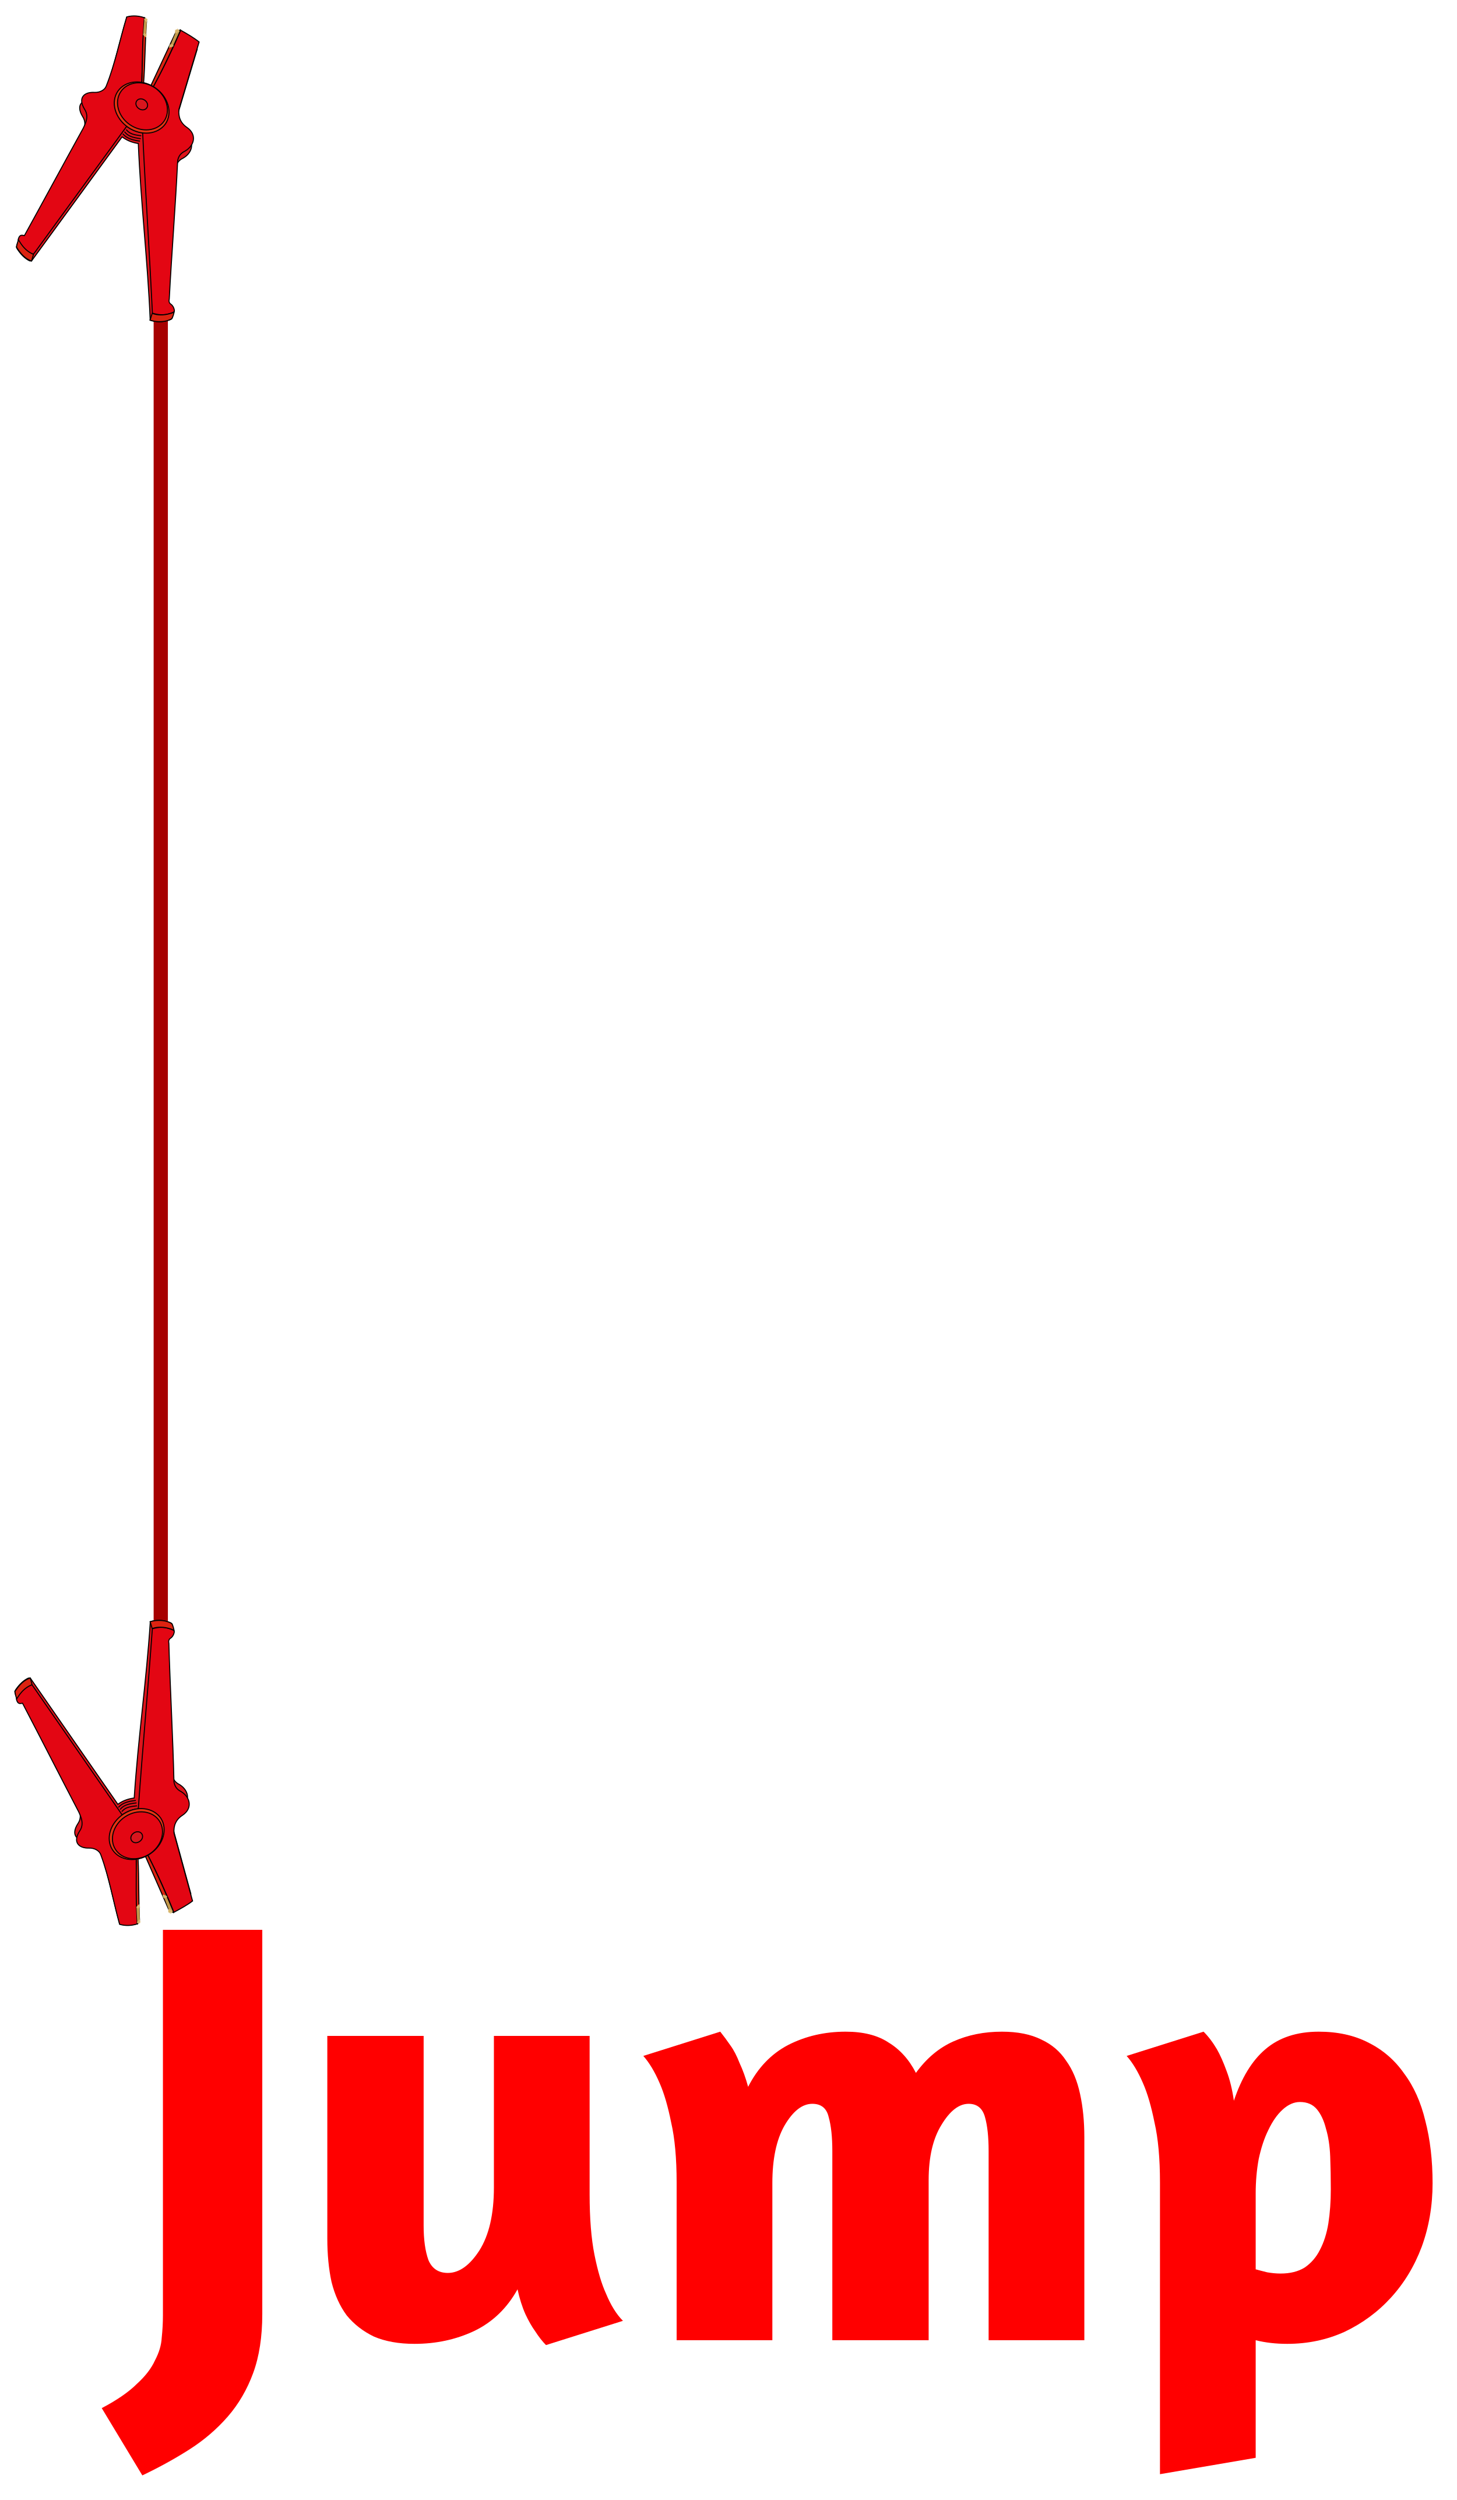 <svg width="716" height="1228" viewBox="0 0 716 1228" fill="none" xmlns="http://www.w3.org/2000/svg">
<g filter="url(#filter0_d_108_73)">
<path d="M118.891 1126.79C118.891 1137.91 117.402 1147.54 114.425 1155.68C111.448 1163.81 107.28 1170.96 101.922 1177.12C96.563 1183.27 90.311 1188.63 83.167 1193.2C76.022 1197.76 68.282 1202.03 59.946 1206L40 1172.95C47.542 1168.98 53.297 1165.01 57.267 1161.04C61.434 1157.26 64.412 1153.39 66.198 1149.42C68.182 1145.65 69.274 1141.98 69.472 1138.4C69.869 1134.63 70.068 1130.96 70.068 1127.39V938H118.891V1126.79Z" fill="#FF0000"/>
<path d="M232.715 990.111H279.752V1067.83C279.752 1079.74 280.545 1089.67 282.133 1097.61C283.721 1105.55 285.606 1111.9 287.789 1116.67C290.171 1122.42 292.95 1126.89 296.125 1130.07L258.317 1141.98C256.531 1140.19 254.745 1137.91 252.958 1135.13C251.371 1132.95 249.783 1130.17 248.195 1126.79C246.608 1123.22 245.317 1119.15 244.325 1114.58C239.165 1123.91 232.02 1130.76 222.891 1135.13C213.96 1139.3 204.235 1141.38 193.716 1141.38C185.976 1141.38 179.327 1140.19 173.77 1137.81C168.411 1135.23 163.946 1131.75 160.373 1127.39C157 1122.82 154.519 1117.36 152.931 1111.01C151.542 1104.66 150.847 1097.51 150.847 1089.57V990.111H198.182V1083.32C198.182 1090.26 198.975 1095.92 200.563 1100.29C202.349 1104.46 205.525 1106.54 210.09 1106.54C215.647 1106.54 220.807 1102.87 225.57 1095.52C230.333 1087.98 232.715 1077.66 232.715 1064.56V990.111Z" fill="#FF0000"/>
<path d="M475.829 1139.6V1046.69C475.829 1039.74 475.234 1034.18 474.043 1030.01C472.852 1025.65 470.173 1023.46 466.005 1023.46C461.242 1023.46 456.777 1026.94 452.609 1033.88C448.441 1040.63 446.357 1049.67 446.357 1060.98V1139.6H399.023V1046.69C399.023 1039.74 398.427 1034.18 397.236 1030.01C396.244 1025.65 393.565 1023.46 389.198 1023.46C384.237 1023.46 379.672 1027.04 375.504 1034.18C371.535 1041.13 369.55 1050.56 369.55 1062.47V1139.6H322.513V1062.17C322.513 1050.26 321.62 1040.44 319.834 1032.69C318.246 1024.75 316.361 1018.3 314.178 1013.34C311.796 1007.78 309.117 1003.31 306.14 999.938L343.948 988.027C345.536 990.012 347.223 992.295 349.009 994.876C350.597 997.059 352.085 999.938 353.474 1003.51C355.062 1006.89 356.451 1010.76 357.642 1015.12C362.405 1005.79 368.955 998.945 377.29 994.578C385.824 990.21 395.252 988.027 405.572 988.027C414.305 988.027 421.35 989.813 426.709 993.387C432.266 996.761 436.731 1001.72 440.105 1008.28C445.265 1001.13 451.418 995.967 458.563 992.791C465.708 989.615 473.646 988.027 482.379 988.027C490.119 988.027 496.569 989.317 501.729 991.898C506.89 994.28 510.958 997.754 513.935 1002.32C517.111 1006.69 519.393 1012.15 520.782 1018.7C522.172 1025.05 522.866 1032.1 522.866 1039.84V1139.6H475.829Z" fill="#FF0000"/>
<path d="M560.035 1205.4V1062.17C560.035 1050.26 559.141 1040.44 557.355 1032.69C555.768 1024.75 553.882 1018.3 551.699 1013.34C549.317 1007.78 546.638 1003.31 543.661 999.938L581.469 988.027C583.851 990.409 586.034 993.287 588.018 996.662C589.606 999.441 591.194 1003.01 592.782 1007.38C594.369 1011.55 595.56 1016.41 596.354 1021.97C600.125 1010.66 605.285 1002.22 611.835 996.662C618.582 990.905 627.315 988.027 638.032 988.027C647.36 988.027 655.497 989.813 662.444 993.387C669.589 996.96 675.443 1002.02 680.008 1008.57C684.771 1014.93 688.244 1022.67 690.428 1031.8C692.809 1040.93 694 1051.16 694 1062.47C694 1073.59 692.214 1084.01 688.641 1093.74C685.069 1103.27 680.008 1111.6 673.459 1118.75C667.108 1125.7 659.566 1131.26 650.833 1135.43C642.101 1139.4 632.674 1141.38 622.552 1141.38C616.995 1141.38 611.835 1140.79 607.071 1139.6V1197.36L560.035 1205.4ZM628.803 1022.57C625.826 1022.57 622.949 1023.86 620.17 1026.44C617.59 1028.82 615.308 1032.1 613.323 1036.27C611.338 1040.24 609.751 1045 608.56 1050.56C607.567 1055.92 607.071 1061.58 607.071 1067.53V1104.76C608.461 1105.15 610.346 1105.65 612.728 1106.24C615.109 1106.64 617.292 1106.84 619.277 1106.84C624.04 1106.84 628.01 1105.85 631.185 1103.86C634.361 1101.68 636.841 1098.8 638.628 1095.23C640.612 1091.45 642.002 1087.09 642.795 1082.12C643.589 1076.96 643.986 1071.4 643.986 1065.45C643.986 1059.89 643.887 1054.53 643.689 1049.37C643.49 1044.21 642.795 1039.64 641.605 1035.67C640.612 1031.7 639.124 1028.52 637.139 1026.14C635.154 1023.76 632.376 1022.57 628.803 1022.57Z" fill="#FF0000"/>
</g>
<path d="M79 804.5V154" stroke="#A70101" stroke-width="7"/>
<path fill-rule="evenodd" clip-rule="evenodd" d="M15.413 825.091C29.93 846.038 43.398 865.373 57.915 886.32C60.165 884.71 62.642 883.668 65.946 883.236C67.88 853.858 71.931 825.969 73.865 796.592C77.441 795.695 79.939 795.788 82.928 796.852C84.224 797.298 84.954 797.539 84.573 798.935C84.263 799.998 83.654 800.825 82.95 801.285C81.842 802.007 82.03 803.175 82.157 803.81C82.793 826.347 84.125 849.292 84.66 871.895C85.071 874.066 86.025 875.308 87.482 876.223C92.655 878.876 94.194 884.758 88.759 888.302C85.638 890.336 84.408 893.29 84.67 896.992C87.723 908.056 90.741 919.286 93.794 930.349C91.409 932.191 88.56 933.762 84.976 935.525C81.205 926.221 76.436 916.706 71.825 908.093C69.019 908.631 67.247 909.213 66.105 910.101C66.099 920.433 67.454 934.612 67.448 944.945C64.94 945.719 62.004 946.055 58.814 945.123C55.695 933.959 52.883 918.865 48.6 907.456C47.887 905.482 45.467 904.191 42.933 904.265C38.032 904.448 34.562 901.546 38.287 895.818C39.674 893.766 40.134 891.171 37.75 886.413C28.532 868.754 19.383 850.762 10.165 833.103C9.631 833.164 9.163 833.326 8.664 833.221C8.064 833.182 7.57 832.643 7.382 831.475C7.189 830.74 7.391 830.608 7.798 829.913C9.658 827.265 11.61 825.419 13.921 824.343C14.989 824.22 14.888 824.286 15.413 825.091Z" fill="#DE131B" stroke="black" stroke-width="0.5" stroke-miterlimit="2.613"/>
<path fill-rule="evenodd" clip-rule="evenodd" d="M16.345 828.5C30.862 849.447 45.511 870.594 60.029 891.541C62.278 889.931 64.654 888.955 67.959 888.522C70.058 859.18 72.763 829.444 74.862 800.102C78.372 799.105 80.871 799.197 83.86 800.261C84.989 800.672 85.921 800.782 85.575 802.011C85.33 803.175 84.687 804.169 83.781 804.759C82.673 805.481 82.861 806.65 82.988 807.284C83.624 829.822 84.956 852.766 85.491 875.37C85.902 877.54 86.856 878.783 88.313 879.698C93.486 882.351 95.025 888.233 89.59 891.777C86.469 893.811 85.239 896.765 85.501 900.467C88.554 911.531 91.573 922.76 94.626 933.824C92.24 935.666 88.989 937.499 85.47 939.363C81.699 930.059 77.136 919.98 72.625 911.301C70.279 912.544 68.542 912.959 66.94 913.143C66.934 923.475 67.519 934.713 67.413 945.111C64.905 945.885 61.969 946.222 58.779 945.289C55.66 934.125 53.714 922.34 49.497 911.031C48.784 909.057 46.364 907.766 43.83 907.84C38.929 908.023 35.459 905.121 39.184 899.393C40.571 897.341 41.031 894.746 38.647 889.989C29.428 872.33 20.28 854.338 11.062 836.679C9.792 836.932 8.79 837.155 8.178 835.116C7.92 834.28 8.02 834.215 8.528 833.453C10.388 830.806 12.34 828.959 14.752 827.817C15.855 827.529 15.719 827.761 16.345 828.5Z" fill="#E30613" stroke="black" stroke-width="0.5" stroke-miterlimit="2.613"/>
<path fill-rule="evenodd" clip-rule="evenodd" d="M60.733 891.081C54.19 895.347 51.743 903.255 55.287 908.691C58.831 914.126 67.054 915.077 73.597 910.811C80.139 906.545 82.587 898.638 79.043 893.202C75.398 887.832 67.276 886.816 60.733 891.081Z" fill="#E63312" stroke="black" stroke-width="0.5" stroke-miterlimit="2.613"/>
<path fill-rule="evenodd" clip-rule="evenodd" d="M61.586 892.39C55.647 896.262 53.506 903.54 56.788 908.573C60.069 913.606 67.592 914.583 73.531 910.71C79.47 906.838 81.611 899.561 78.329 894.528C75.048 889.495 67.525 888.518 61.586 892.39Z" fill="#E30613" stroke="black" stroke-width="0.5" stroke-miterlimit="2.613"/>
<path fill-rule="evenodd" clip-rule="evenodd" d="M65.804 900.399C64.395 901.318 63.878 902.946 64.666 904.154C65.453 905.362 67.151 905.546 68.56 904.627C69.97 903.708 70.486 902.08 69.699 900.872C68.911 899.664 67.213 899.48 65.804 900.399Z" fill="#D8161E" stroke="black" stroke-width="0.5" stroke-miterlimit="2.613"/>
<path fill-rule="evenodd" clip-rule="evenodd" d="M72.691 911.402C77.232 920.347 81.502 929.757 85.334 939.595C84.538 939.253 83.776 938.746 83.015 938.238C79.139 929.432 75.328 920.728 71.518 912.023C71.92 911.76 72.323 911.498 72.691 911.402Z" fill="#DC2311" stroke="black" stroke-width="0.5" stroke-miterlimit="2.613" stroke-linecap="round" stroke-linejoin="round"/>
<path fill-rule="evenodd" clip-rule="evenodd" d="M7.32 830.941C9.522 827.497 12.012 825.156 14.888 824.286C15.177 825.389 15.465 826.491 15.754 827.594C13.211 828.535 10.992 830.412 9.233 832.994C8.861 833.523 8.589 833.987 8.217 834.517C7.828 833.479 7.473 832.276 7.32 830.941Z" fill="#DC2311" stroke="black" stroke-width="0.5" stroke-miterlimit="2.613"/>
<path fill-rule="evenodd" clip-rule="evenodd" d="M84.42 797.6C82.237 796.011 77.41 795.428 73.764 796.658C74.219 797.796 74.407 798.964 74.797 800.001C77.34 799.061 80.538 799.127 83.628 800.125C84.192 800.331 84.56 800.234 85.584 801.145C85.361 800.143 85.142 798.707 84.42 797.6Z" fill="#DC2311" stroke="black" stroke-width="0.5" stroke-miterlimit="2.613"/>
<path d="M66.734 884.444C62.563 884.867 59.92 885.874 58.2 887.856M67.088 885.647C62.917 886.071 60.576 886.88 59.022 888.897M67.307 887.082C63.136 887.506 61.464 888.023 59.845 889.939" stroke="black" stroke-width="0.5" stroke-miterlimit="2.613"/>
<path fill-rule="evenodd" clip-rule="evenodd" d="M81.685 931.358L84.875 938.89L82.787 937.669L80.158 930.776L81.685 931.358Z" fill="#C1994B"/>
<path fill-rule="evenodd" clip-rule="evenodd" d="M82.735 939.568L83.54 939.043L84.446 938.452L83.584 938.01L82.722 937.568L82.678 938.601L82.735 939.568Z" fill="#D7B46A"/>
<path fill-rule="evenodd" clip-rule="evenodd" d="M83.098 939.905L84.004 939.315L84.809 938.79L83.947 938.348L83.186 937.84L83.142 938.873L83.098 939.905Z" fill="#D7B46A"/>
<path fill-rule="evenodd" clip-rule="evenodd" d="M83.728 940.212L84.805 939.223L84.875 938.89L84.577 938.654L83.816 938.146L83.772 939.179L83.728 940.212Z" fill="#D7B46A"/>
<path fill-rule="evenodd" clip-rule="evenodd" d="M80.175 932.343L80.814 931.783L81.554 931.157L80.657 930.881L79.926 930.64L80.018 931.441L80.175 932.343Z" fill="#D7B46A"/>
<path fill-rule="evenodd" clip-rule="evenodd" d="M80.639 932.614L81.278 932.054L81.852 931.393L81.121 931.153L80.325 930.811L80.482 931.713L80.639 932.614Z" fill="#D7B46A"/>
<path fill-rule="evenodd" clip-rule="evenodd" d="M81.239 932.654L82.114 931.796L82.018 931.428L81.786 931.293L80.889 931.017L81.147 931.853L81.239 932.654Z" fill="#D7B46A"/>
<path fill-rule="evenodd" clip-rule="evenodd" d="M67.006 913.243C66.969 923.309 66.653 934.704 67.579 945.146C68.087 944.385 68.056 944.118 68.564 943.356C68.062 933.785 68.344 922.556 67.842 912.985C67.408 912.981 67.439 913.248 67.006 913.243Z" fill="#DC2311" stroke="black" stroke-width="0.5" stroke-miterlimit="2.613" stroke-linecap="round" stroke-linejoin="round"/>
<path fill-rule="evenodd" clip-rule="evenodd" d="M67.064 936.875L67.452 944.511L68.704 942.691L68.412 935.422L67.064 936.875Z" fill="#C1994B"/>
<path fill-rule="evenodd" clip-rule="evenodd" d="M68.862 936.993L68.031 936.818L67.234 936.477L67.874 935.917L68.412 935.422L68.67 936.258L68.862 936.993Z" fill="#D7B46A"/>
<path fill-rule="evenodd" clip-rule="evenodd" d="M68.626 937.291L67.895 937.05L66.998 936.774L67.637 936.214L68.276 935.654L68.434 936.556L68.626 937.291Z" fill="#D7B46A"/>
<path fill-rule="evenodd" clip-rule="evenodd" d="M68.123 937.619L67.094 937.142L67.064 936.875L67.2 936.643L67.738 936.148L67.93 936.884L68.123 937.619Z" fill="#D7B46A"/>
<path fill-rule="evenodd" clip-rule="evenodd" d="M69.054 944.328L68.389 944.188L67.658 943.947L68.131 943.352L68.704 942.691L68.796 943.492L69.054 944.328Z" fill="#D7B46A"/>
<path fill-rule="evenodd" clip-rule="evenodd" d="M68.883 944.726L68.153 944.485L67.422 944.244L67.894 943.649L68.468 942.989L68.726 943.824L68.883 944.726Z" fill="#D7B46A"/>
<path fill-rule="evenodd" clip-rule="evenodd" d="M68.446 945.155L67.417 944.678L67.387 944.411L67.457 944.078L68.03 943.417L68.288 944.253L68.446 945.155Z" fill="#D7B46A"/>
<path fill-rule="evenodd" clip-rule="evenodd" d="M16.053 127.427C31.068 106.834 44.995 87.826 60.01 67.234C62.22 68.897 64.671 69.997 67.964 70.509C69.194 99.924 72.577 127.902 73.807 157.317C77.36 158.299 79.86 158.267 82.873 157.275C84.179 156.86 84.915 156.636 84.568 155.232C84.283 154.161 83.694 153.32 83.001 152.844C81.911 152.096 82.127 150.932 82.269 150.301C83.444 127.785 85.325 104.879 86.401 82.295C86.864 80.135 87.848 78.915 89.326 78.035C94.561 75.507 96.241 69.664 90.891 65.991C87.82 63.882 86.662 60.9 87.012 57.205C90.329 46.217 93.615 35.063 96.933 24.076C94.592 22.177 91.781 20.539 88.24 18.69C84.248 27.902 79.252 37.299 74.436 45.8C71.644 45.195 69.886 44.571 68.766 43.655C69.007 33.326 70.701 19.183 70.943 8.854C68.454 8.02 65.527 7.613 62.315 8.469C58.93 19.555 55.758 34.577 51.203 45.881C50.443 47.837 47.993 49.07 45.461 48.935C40.566 48.635 37.027 51.453 40.614 57.268C41.952 59.353 42.35 61.959 39.852 66.657C30.213 84.091 20.637 101.858 10.999 119.292C10.466 119.218 10.002 119.045 9.501 119.138C8.9 119.163 8.393 119.689 8.177 120.853C7.967 121.583 8.165 121.719 8.556 122.425C10.352 125.116 12.259 127.009 14.544 128.14C15.608 128.288 15.509 128.22 16.053 127.427Z" fill="#DE131B" stroke="black" stroke-width="0.5" stroke-miterlimit="2.613"/>
<path fill-rule="evenodd" clip-rule="evenodd" d="M17.067 124.041C32.081 103.448 47.232 82.657 62.247 62.065C64.457 63.728 66.81 64.76 70.103 65.272C71.499 94.656 73.491 124.448 74.888 153.832C78.373 154.913 80.873 154.881 83.886 153.889C85.025 153.505 85.959 153.418 85.643 152.18C85.426 151.01 84.806 150.002 83.915 149.39C82.825 148.642 83.041 147.478 83.183 146.847C84.358 124.331 86.239 101.425 87.315 78.841C87.778 76.68 88.762 75.461 90.24 74.581C95.475 72.053 97.155 66.21 91.805 62.537C88.734 60.428 87.576 57.446 87.926 53.751C91.243 42.764 94.529 31.609 97.847 20.622C95.506 18.723 92.299 16.813 88.826 14.865C84.833 24.077 80.03 34.044 75.313 42.612C72.998 41.313 71.271 40.856 69.674 40.635C69.915 30.305 70.769 19.084 70.912 8.687C68.424 7.853 65.496 7.446 62.284 8.302C58.899 19.388 56.672 31.123 52.185 42.328C51.425 44.284 48.975 45.517 46.444 45.382C41.548 45.082 38.009 47.9 41.596 53.715C42.934 55.8 43.332 58.405 40.834 63.104C31.196 80.538 21.619 98.305 11.981 115.739C10.718 115.455 9.721 115.208 9.06 117.232C8.782 118.061 8.881 118.129 9.371 118.903C11.167 121.594 13.074 123.487 15.458 124.686C16.553 125.001 16.423 124.766 17.067 124.041Z" fill="#E30613" stroke="black" stroke-width="0.5" stroke-miterlimit="2.613"/>
<path fill-rule="evenodd" clip-rule="evenodd" d="M62.94 62.541C56.502 58.119 54.244 50.156 57.917 44.806C61.59 39.457 69.834 38.703 76.273 43.125C82.712 47.546 84.969 55.51 81.296 60.859C77.523 66.141 69.379 66.962 62.94 62.541Z" fill="#E63312" stroke="black" stroke-width="0.5" stroke-miterlimit="2.613"/>
<path fill-rule="evenodd" clip-rule="evenodd" d="M63.825 61.253C57.98 57.24 56.014 49.913 59.415 44.96C62.816 40.007 70.36 39.211 76.204 43.224C82.049 47.237 84.015 54.564 80.614 59.517C77.213 64.47 69.669 65.266 63.825 61.253Z" fill="#E30613" stroke="black" stroke-width="0.5" stroke-miterlimit="2.613"/>
<path fill-rule="evenodd" clip-rule="evenodd" d="M68.233 53.347C66.846 52.395 66.368 50.755 67.185 49.566C68.001 48.378 69.703 48.234 71.09 49.187C72.477 50.139 72.954 51.779 72.138 52.968C71.322 54.156 69.62 54.3 68.233 53.347Z" fill="#D8161E" stroke="black" stroke-width="0.5" stroke-miterlimit="2.613"/>
<path fill-rule="evenodd" clip-rule="evenodd" d="M75.381 42.513C80.135 33.678 84.629 24.374 88.696 14.63C87.891 14.953 87.118 15.442 86.345 15.931C82.259 24.641 78.241 33.252 74.223 41.864C74.62 42.136 75.016 42.408 75.381 42.513Z" fill="#DC2311" stroke="black" stroke-width="0.5" stroke-miterlimit="2.613" stroke-linecap="round" stroke-linejoin="round"/>
<path fill-rule="evenodd" clip-rule="evenodd" d="M8.103 121.385C10.222 124.881 12.656 127.281 15.509 128.22C15.824 127.124 16.139 126.028 16.454 124.933C13.935 123.932 11.761 122.002 10.064 119.379C9.705 118.841 9.445 118.37 9.085 117.832C8.671 118.86 8.288 120.055 8.103 121.385Z" fill="#DC2311" stroke="black" stroke-width="0.5" stroke-miterlimit="2.613"/>
<path fill-rule="evenodd" clip-rule="evenodd" d="M84.383 156.563C82.162 158.099 77.323 158.566 73.708 157.249C74.19 156.123 74.406 154.959 74.82 153.932C77.339 154.933 80.539 154.943 83.651 154.019C84.221 153.827 84.586 153.932 85.631 153.047C85.384 154.043 85.131 155.473 84.383 156.563Z" fill="#DC2311" stroke="black" stroke-width="0.5" stroke-miterlimit="2.613"/>
<path d="M68.78 69.32C64.621 68.797 62.003 67.728 60.331 65.705M69.163 68.126C65.004 67.602 62.683 66.737 61.178 64.683M69.416 66.696C65.257 66.172 63.598 65.616 62.025 63.661" stroke="black" stroke-width="0.5" stroke-miterlimit="2.613"/>
<path fill-rule="evenodd" clip-rule="evenodd" d="M84.851 22.777L88.22 15.324L86.104 16.495L83.31 23.323L84.851 22.777Z" fill="#C1994B"/>
<path fill-rule="evenodd" clip-rule="evenodd" d="M86.097 14.595L86.889 15.139L87.781 15.751L86.908 16.172L86.036 16.594L86.017 15.56L86.097 14.595Z" fill="#D7B46A"/>
<path fill-rule="evenodd" clip-rule="evenodd" d="M86.468 14.266L87.359 14.879L88.152 15.423L87.279 15.844L86.506 16.333L86.487 15.3L86.468 14.266Z" fill="#D7B46A"/>
<path fill-rule="evenodd" clip-rule="evenodd" d="M87.105 13.975L88.158 14.989L88.22 15.324L87.916 15.553L87.143 16.042L87.124 15.009L87.105 13.975Z" fill="#D7B46A"/>
<path fill-rule="evenodd" clip-rule="evenodd" d="M83.365 21.757L83.991 22.332L84.715 22.975L83.812 23.229L83.075 23.453L83.186 22.654L83.365 21.757Z" fill="#D7B46A"/>
<path fill-rule="evenodd" clip-rule="evenodd" d="M83.835 21.497L84.461 22.072L85.018 22.746L84.282 22.969L83.477 23.291L83.656 22.394L83.835 21.497Z" fill="#D7B46A"/>
<path fill-rule="evenodd" clip-rule="evenodd" d="M84.436 21.471L85.29 22.35L85.185 22.715L84.95 22.845L84.047 23.099L84.325 22.27L84.436 21.471Z" fill="#D7B46A"/>
<path fill-rule="evenodd" clip-rule="evenodd" d="M69.742 40.535C69.946 30.472 69.903 19.072 71.079 8.656C71.568 9.429 71.531 9.695 72.021 10.469C71.29 20.025 71.302 31.257 70.571 40.813C70.138 40.807 70.175 40.541 69.742 40.535Z" fill="#DC2311" stroke="black" stroke-width="0.5" stroke-miterlimit="2.613" stroke-linecap="round" stroke-linejoin="round"/>
<path fill-rule="evenodd" clip-rule="evenodd" d="M70.366 16.912L70.937 9.287L72.145 11.137L71.679 18.397L70.366 16.912Z" fill="#C1994B"/>
<path fill-rule="evenodd" clip-rule="evenodd" d="M72.167 16.837L71.331 16.992L70.527 17.314L71.152 17.89L71.679 18.397L71.957 17.567L72.167 16.837Z" fill="#D7B46A"/>
<path fill-rule="evenodd" clip-rule="evenodd" d="M71.937 16.534L71.201 16.757L70.298 17.011L70.923 17.586L71.549 18.162L71.727 17.264L71.937 16.534Z" fill="#D7B46A"/>
<path fill-rule="evenodd" clip-rule="evenodd" d="M71.442 16.194L70.403 16.646L70.366 16.912L70.496 17.147L71.022 17.654L71.232 16.924L71.442 16.194Z" fill="#D7B46A"/>
<path fill-rule="evenodd" clip-rule="evenodd" d="M72.534 9.509L71.865 9.633L71.129 9.856L71.587 10.463L72.145 11.137L72.256 10.338L72.534 9.509Z" fill="#D7B46A"/>
<path fill-rule="evenodd" clip-rule="evenodd" d="M72.373 9.107L71.636 9.33L70.9 9.553L71.358 10.159L71.916 10.834L72.194 10.004L72.373 9.107Z" fill="#D7B46A"/>
<path fill-rule="evenodd" clip-rule="evenodd" d="M71.945 8.668L70.906 9.12L70.869 9.386L70.931 9.72L71.488 10.395L71.766 9.565L71.945 8.668Z" fill="#D7B46A"/>
<defs>
<filter id="filter0_d_108_73" x="38" y="936" width="678" height="292" filterUnits="userSpaceOnUse" color-interpolation-filters="sRGB">
<feFlood flood-opacity="0" result="BackgroundImageFix"/>
<feColorMatrix in="SourceAlpha" type="matrix" values="0 0 0 0 0 0 0 0 0 0 0 0 0 0 0 0 0 0 127 0" result="hardAlpha"/>
<feOffset dx="10" dy="10"/>
<feGaussianBlur stdDeviation="6"/>
<feComposite in2="hardAlpha" operator="out"/>
<feColorMatrix type="matrix" values="0 0 0 0 0 0 0 0 0 0 0 0 0 0 0 0 0 0 0.3 0"/>
<feBlend mode="normal" in2="BackgroundImageFix" result="effect1_dropShadow_108_73"/>
<feBlend mode="normal" in="SourceGraphic" in2="effect1_dropShadow_108_73" result="shape"/>
</filter>
</defs>
</svg>
